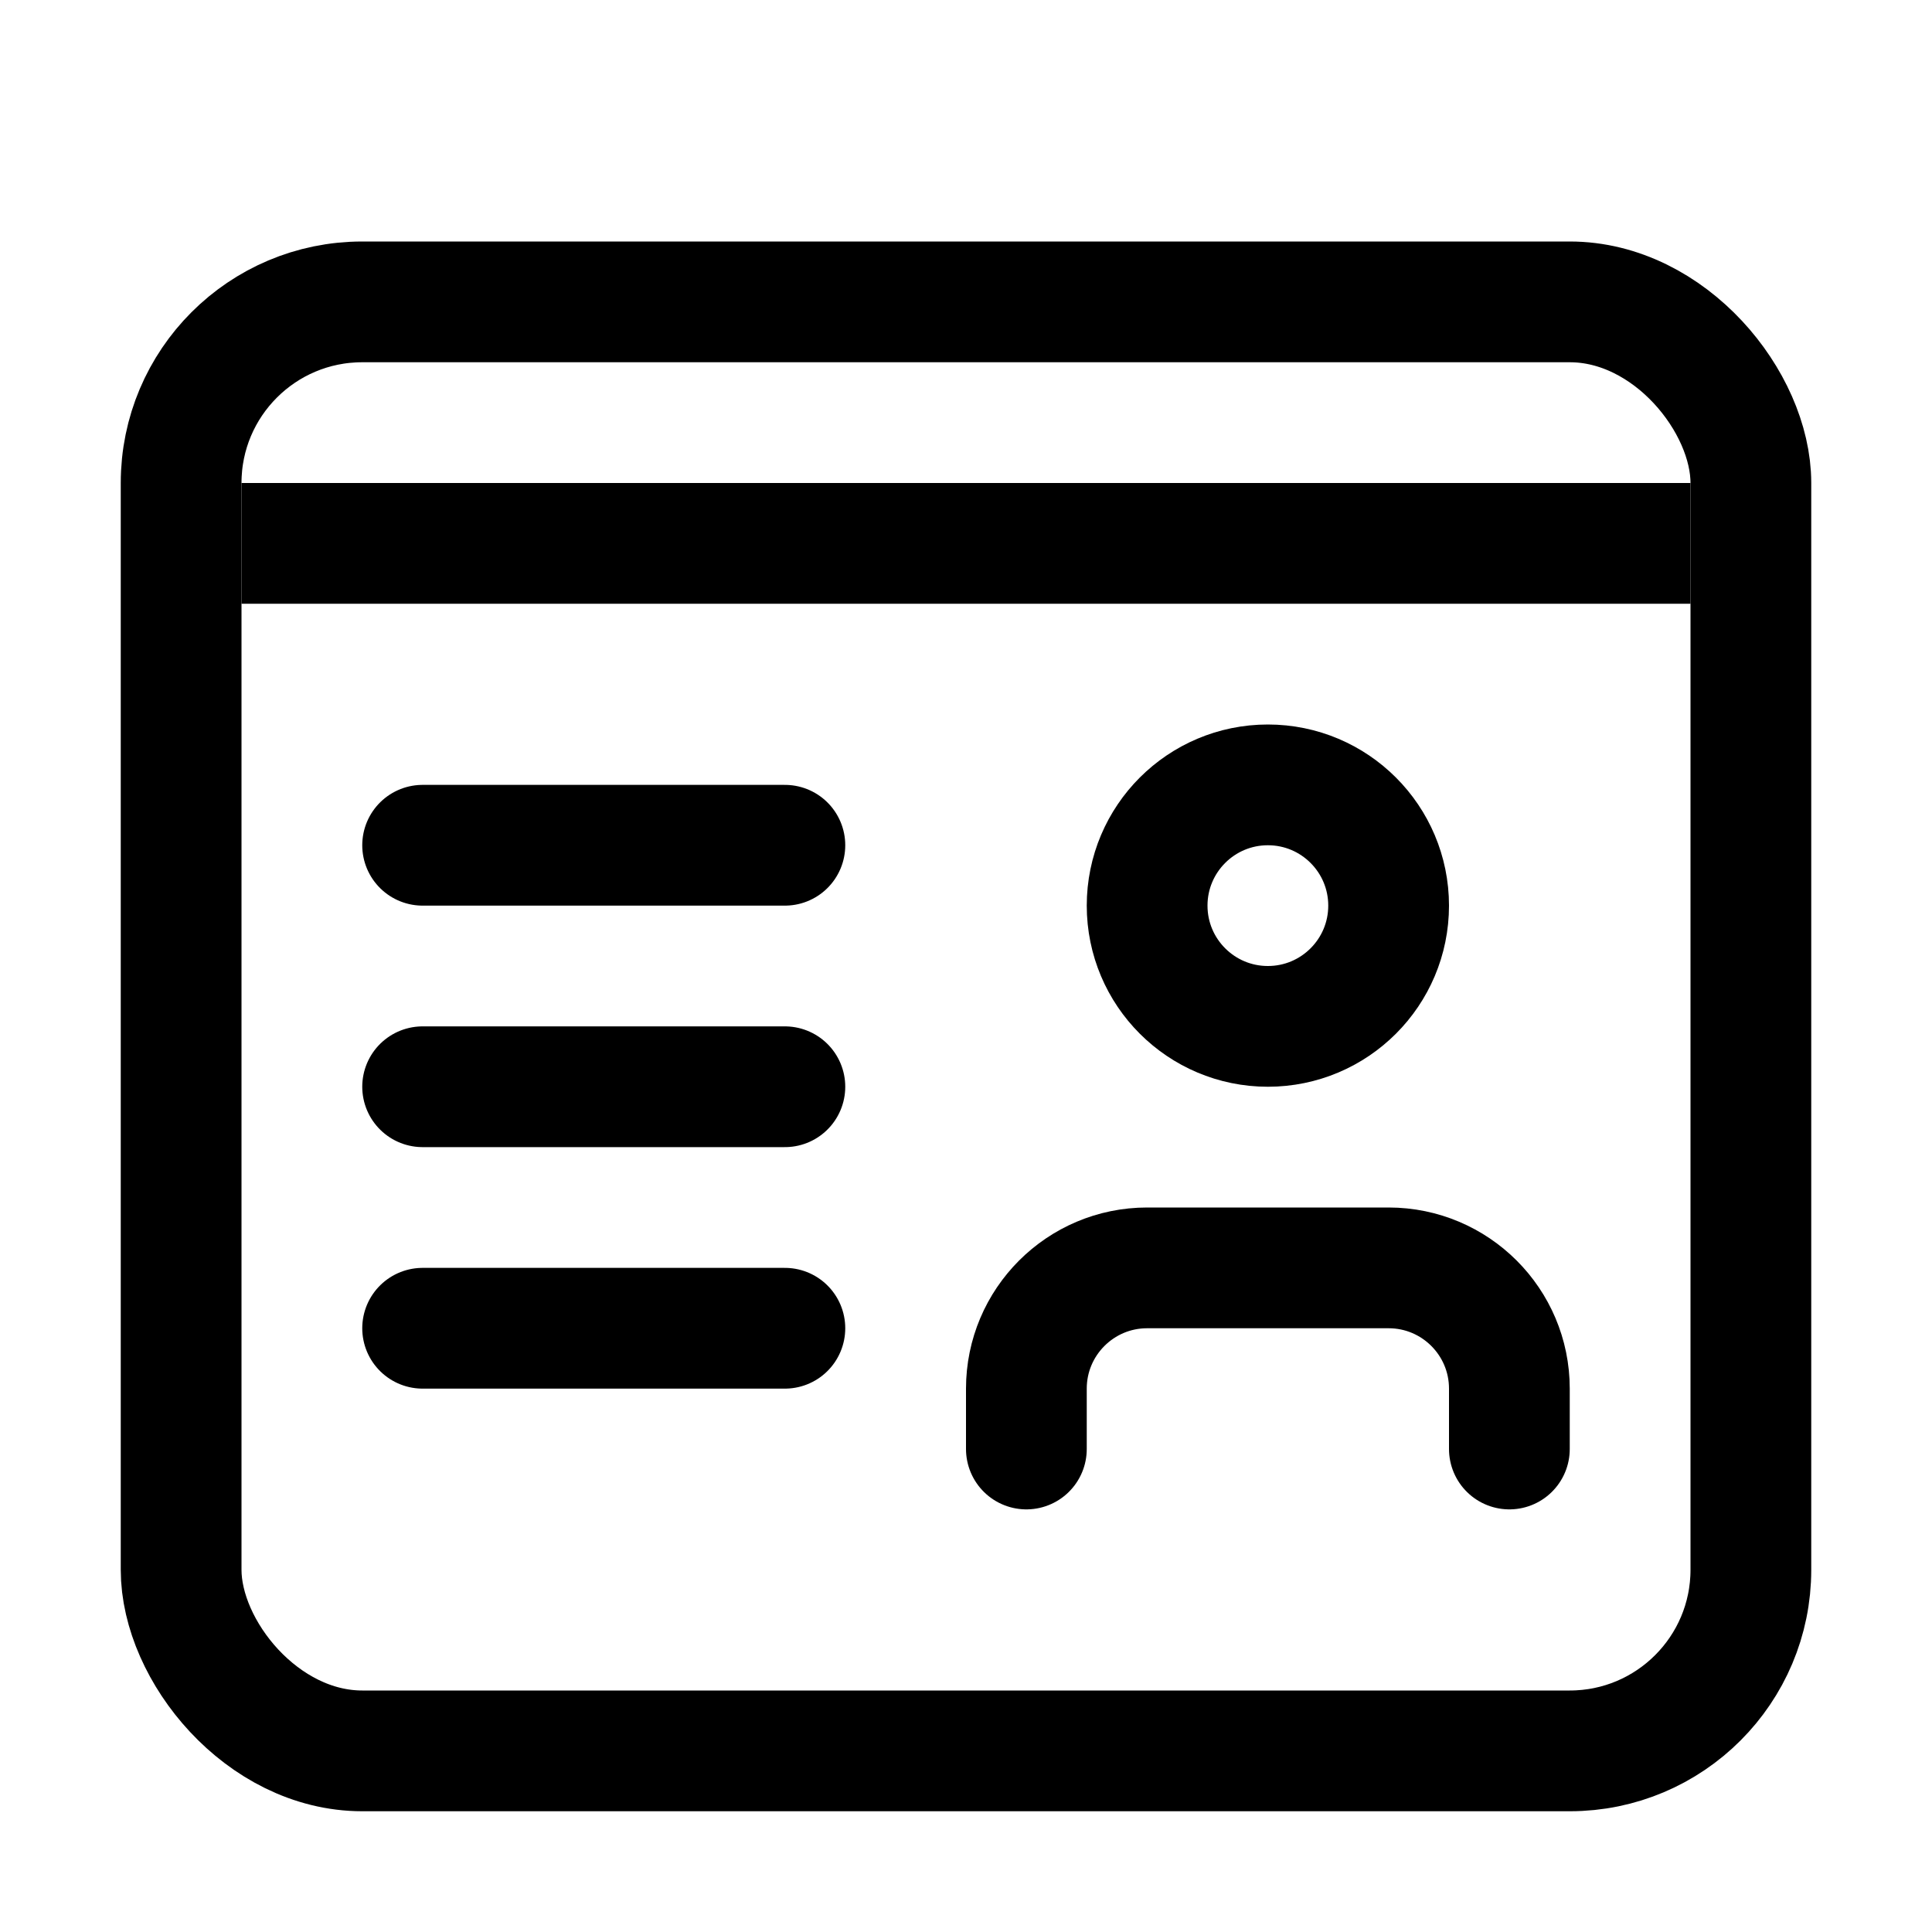 <svg viewBox="0 0 16 16" fill="none" xmlns="http://www.w3.org/2000/svg" width="1em" height="1em"><rect x="1.5" y="2.5" width="13" height="12" rx="1.5" stroke="currentColor"/><line x1="2" y1="4.5" x2="14" y2="4.5" stroke="currentColor"/><path d="M3.5 7H6.5M3.5 9H6.5M3.5 11H6.5" stroke="currentColor" stroke-linecap="round"/><circle cx="10.5" cy="7.5" r="1" stroke="currentColor"/><path d="M8.5 12V11.5C8.5 10.948 8.948 10.5 9.5 10.5H11.5C12.052 10.5 12.5 10.948 12.5 11.5V12" stroke="currentColor" stroke-linecap="round"/></svg>
